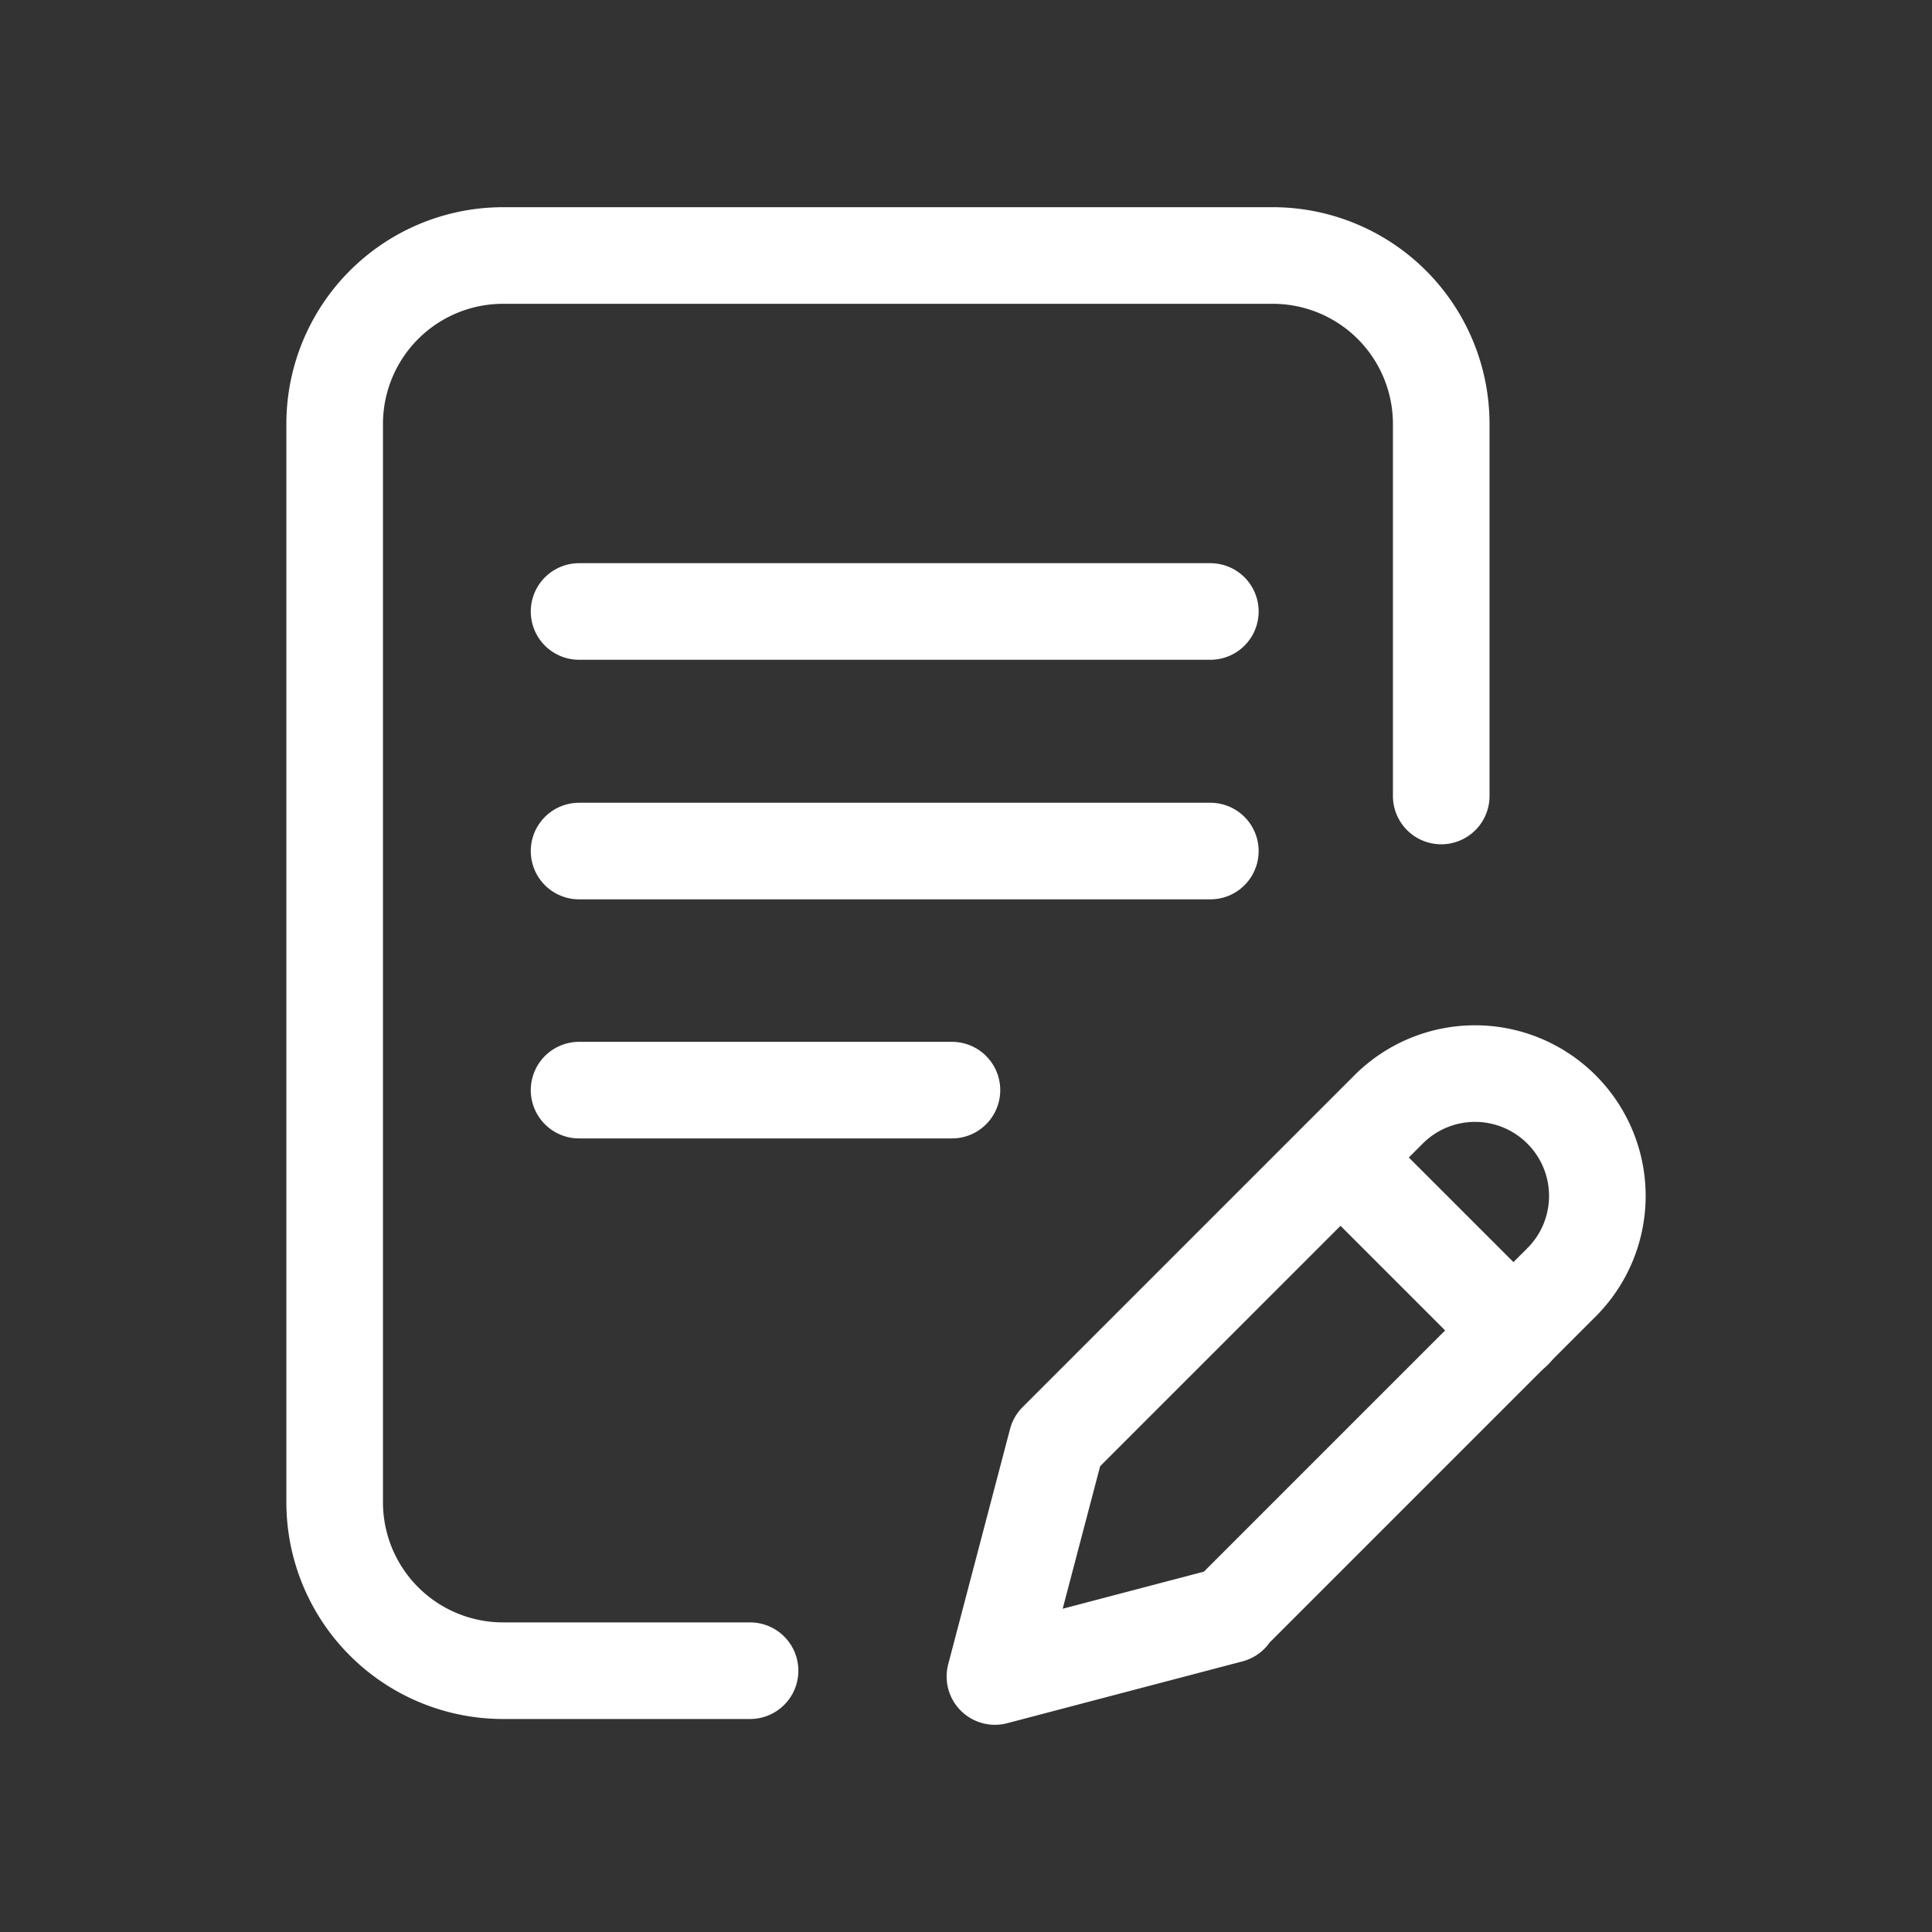 <svg id="Component_13_1" data-name="Component 13 – 1" xmlns="http://www.w3.org/2000/svg" width="40" height="40" viewBox="0 0 40 40">
  <rect x="0" y="0" width="40" height="40" fill="#333333" stroke="none"/>
  <rect id="Rectangle_181" data-name="Rectangle 181" width="40" height="40" fill="none"/>
  <g id="header-reserve" transform="translate(5.429 3.79)">
    <path id="Path_121" data-name="Path 121" d="M10.1,30.8H4.99A3.487,3.487,0,0,1,1.5,27.31V4.99A3.487,3.487,0,0,1,4.99,1.5H20.92a3.487,3.487,0,0,1,3.49,3.49v7.7" fill="none" stroke="#fff" stroke-linecap="round" stroke-linejoin="round" stroke-width="2"/>
    <line id="Line_52" data-name="Line 52" x2="13.07" transform="translate(6.56 8.87)" fill="none" stroke="#fff" stroke-linecap="round" stroke-linejoin="round" stroke-width="2"/>
    <line id="Line_53" data-name="Line 53" x2="13.07" transform="translate(6.56 13.83)" fill="none" stroke="#fff" stroke-linecap="round" stroke-linejoin="round" stroke-width="2"/>
    <line id="Line_54" data-name="Line 54" x2="7.72" transform="translate(6.56 18.78)" fill="none" stroke="#fff" stroke-linecap="round" stroke-linejoin="round" stroke-width="2"/>
    <path id="Path_122" data-name="Path 122" d="M20.04,29.64l-4.87,1.28,1.28-4.87,6.87-6.87a2.529,2.529,0,0,1,3.58,0h0a2.529,2.529,0,0,1,0,3.58l-6.87,6.87Z" fill="none" stroke="#fff" stroke-linecap="round" stroke-linejoin="round" stroke-width="2"/>
    <line id="Line_55" data-name="Line 55" x2="3.58" y2="3.58" transform="translate(22.33 20.18)" fill="none" stroke="#fff" stroke-linecap="round" stroke-linejoin="round" stroke-width="2"/>
  </g>
</svg>
